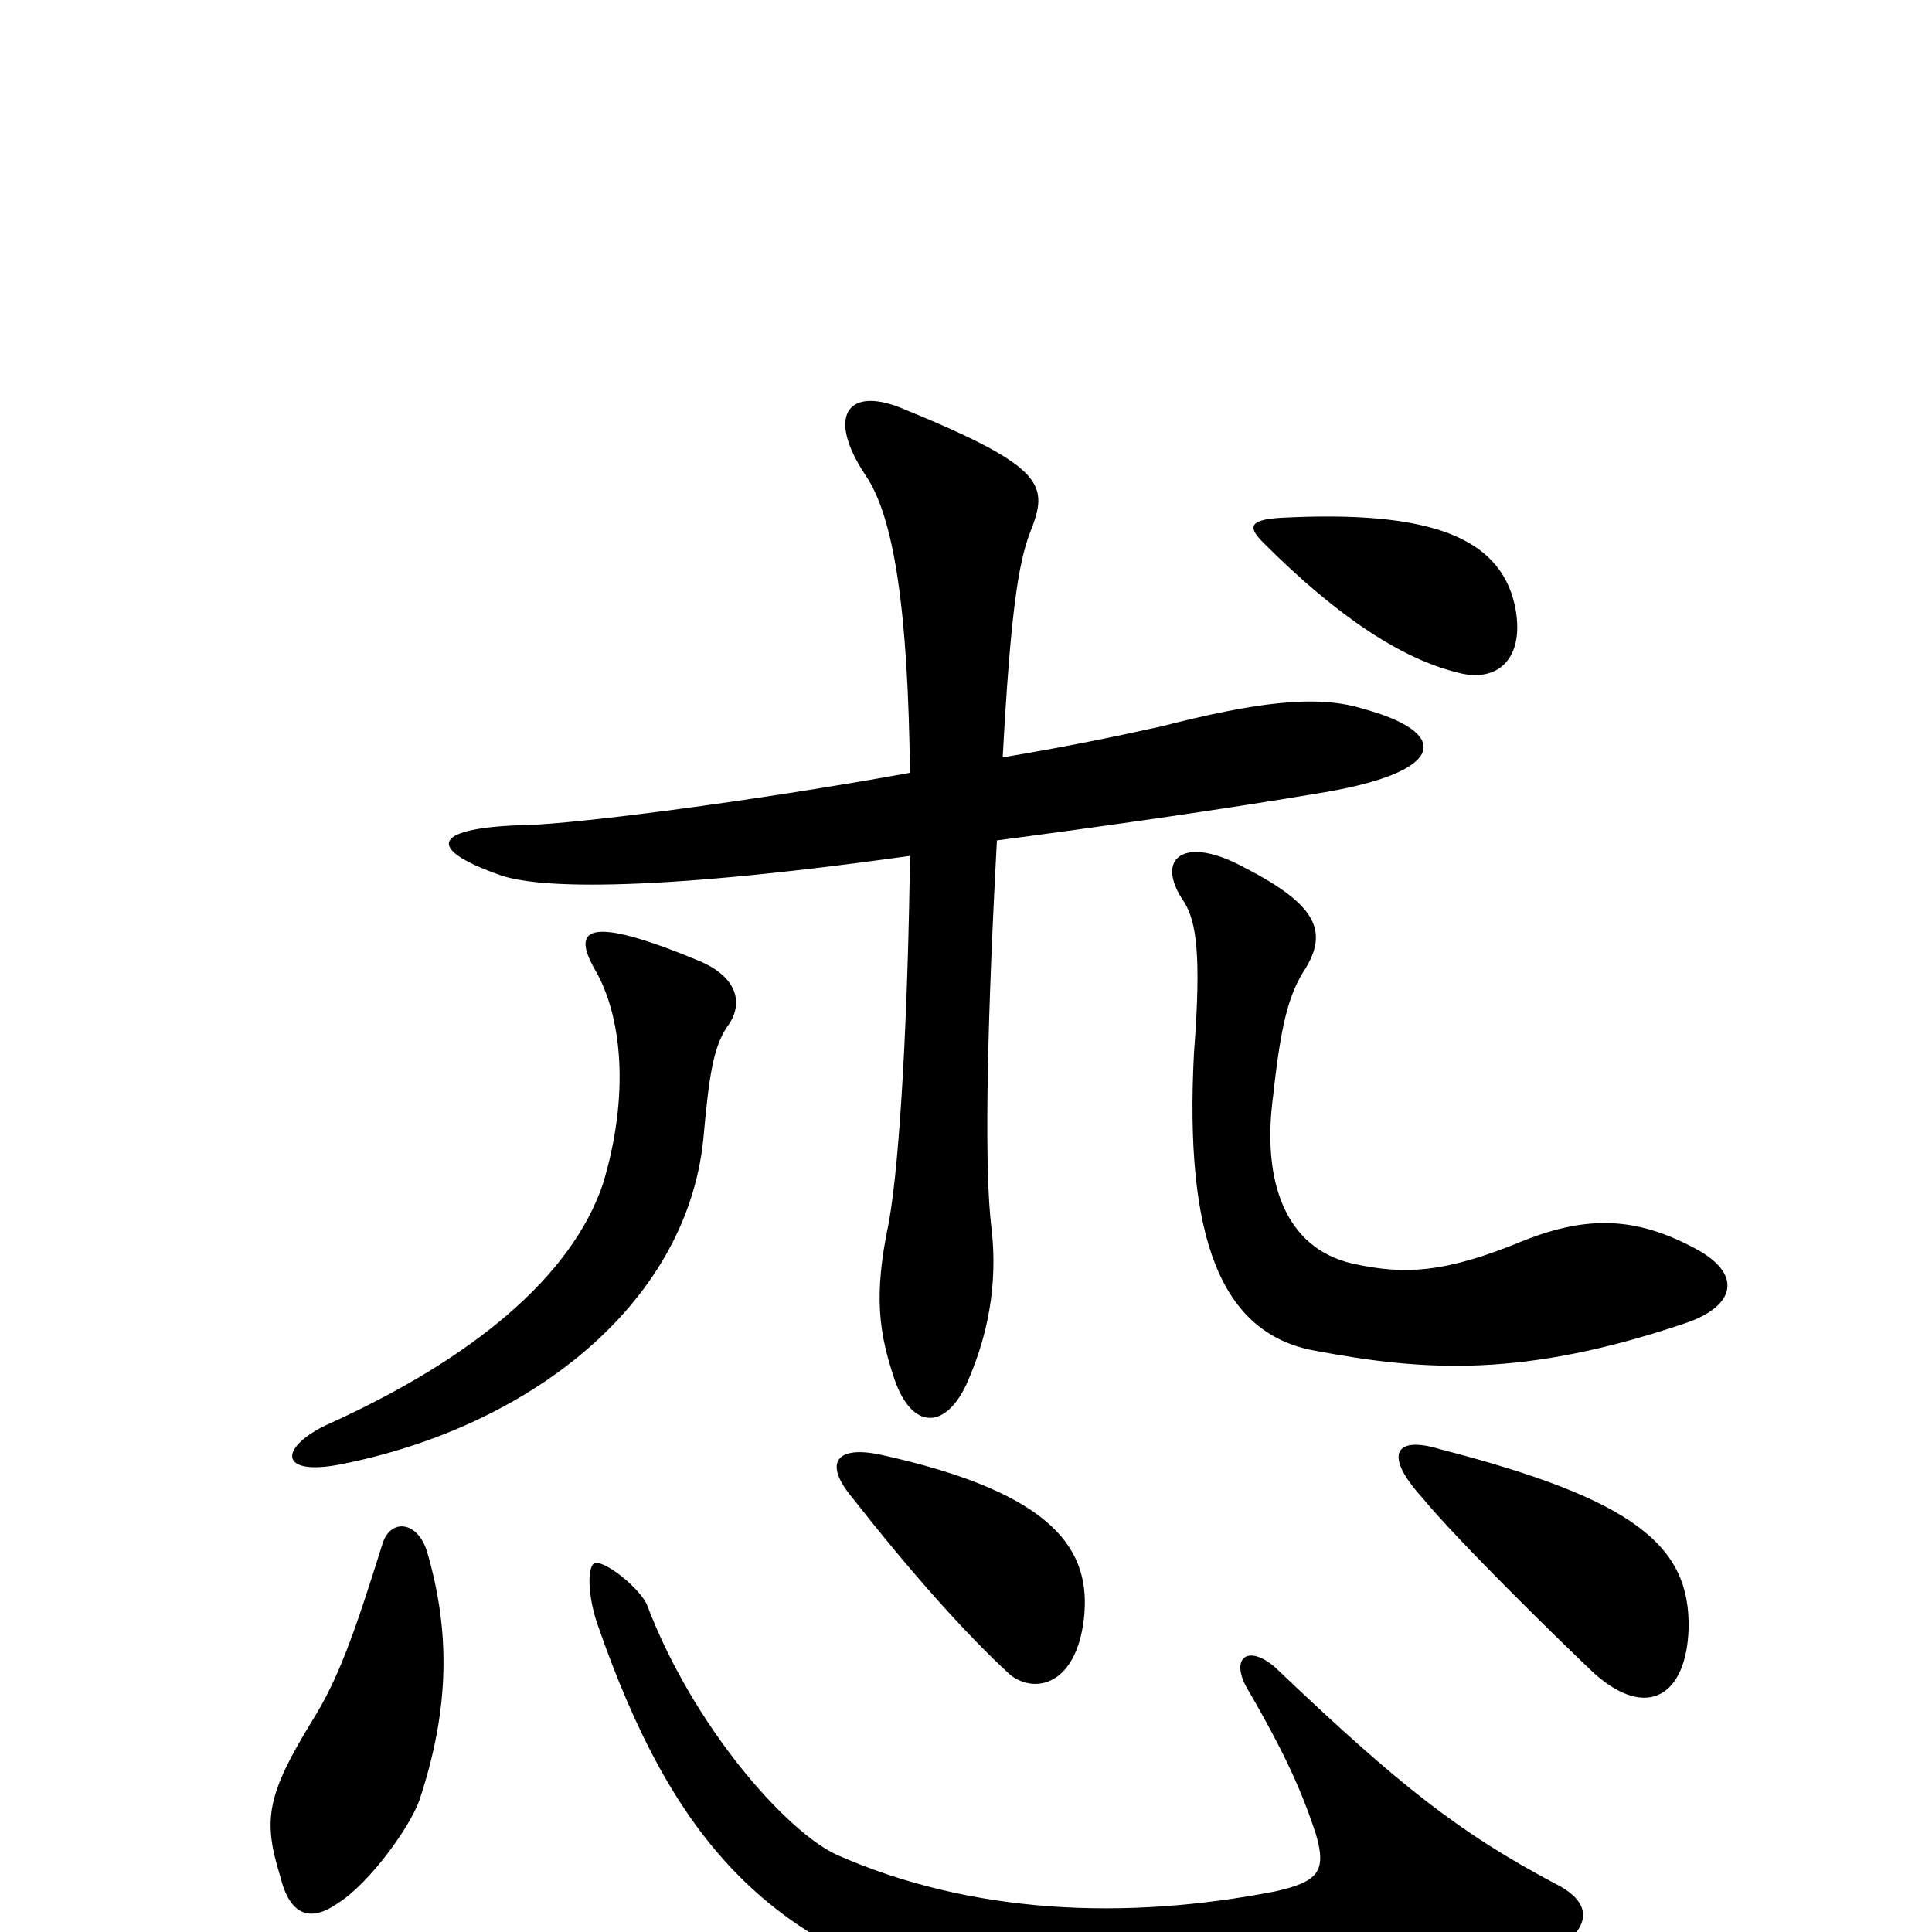 <svg xmlns="http://www.w3.org/2000/svg" viewBox="0 -1000 1000 1000">
	<path fill="#000000" d="M805 -25C756 -51 725 -75 660 -137C646 -149 637 -142 645 -127C666 -91 674 -72 681 -51C687 -31 682 -26 660 -21C583 -6 503 -9 433 -40C407 -52 359 -106 335 -169C332 -177 314 -192 308 -191C304 -190 304 -175 309 -160C349 -44 399 5 495 33C603 65 757 39 803 11C824 -2 825 -15 805 -25ZM221 -197C216 -213 202 -214 198 -201C183 -153 175 -131 162 -110C138 -71 136 -58 145 -29C150 -8 161 -5 175 -15C191 -25 212 -54 217 -68C233 -116 233 -156 221 -197ZM874 -157C875 -200 846 -224 745 -250C722 -257 716 -247 736 -225C754 -203 806 -152 825 -134C853 -109 873 -123 874 -157ZM561 -162C565 -197 547 -227 456 -247C433 -252 426 -243 441 -225C470 -188 499 -155 523 -133C536 -123 557 -128 561 -162ZM376 -468C386 -481 381 -495 361 -503C303 -527 296 -519 308 -498C322 -474 326 -433 312 -387C296 -340 246 -297 168 -262C144 -250 145 -236 176 -242C273 -261 355 -324 364 -410C367 -443 369 -457 376 -468ZM877 -354C847 -370 822 -371 789 -358C748 -341 727 -340 700 -346C665 -354 653 -389 659 -433C663 -470 667 -484 674 -496C688 -517 683 -531 644 -551C613 -568 597 -556 613 -533C619 -523 622 -507 618 -455C613 -359 632 -310 680 -301C738 -290 789 -287 872 -315C899 -324 902 -341 877 -354ZM519 -608C523 -682 527 -708 533 -724C543 -749 542 -758 466 -789C438 -800 428 -784 448 -754C463 -732 470 -683 471 -600C388 -585 301 -574 274 -573C224 -572 219 -561 259 -547C276 -541 328 -537 471 -557C470 -478 466 -400 460 -367C452 -329 455 -310 463 -286C472 -260 489 -260 500 -283C514 -314 516 -342 513 -366C510 -392 510 -453 516 -565C569 -572 633 -581 686 -590C750 -601 750 -621 706 -633C681 -641 648 -636 601 -624C574 -618 549 -613 519 -608ZM784 -687C776 -722 740 -736 663 -732C646 -731 646 -727 654 -719C693 -680 726 -659 754 -652C775 -646 790 -659 784 -687Z"/>
</svg>